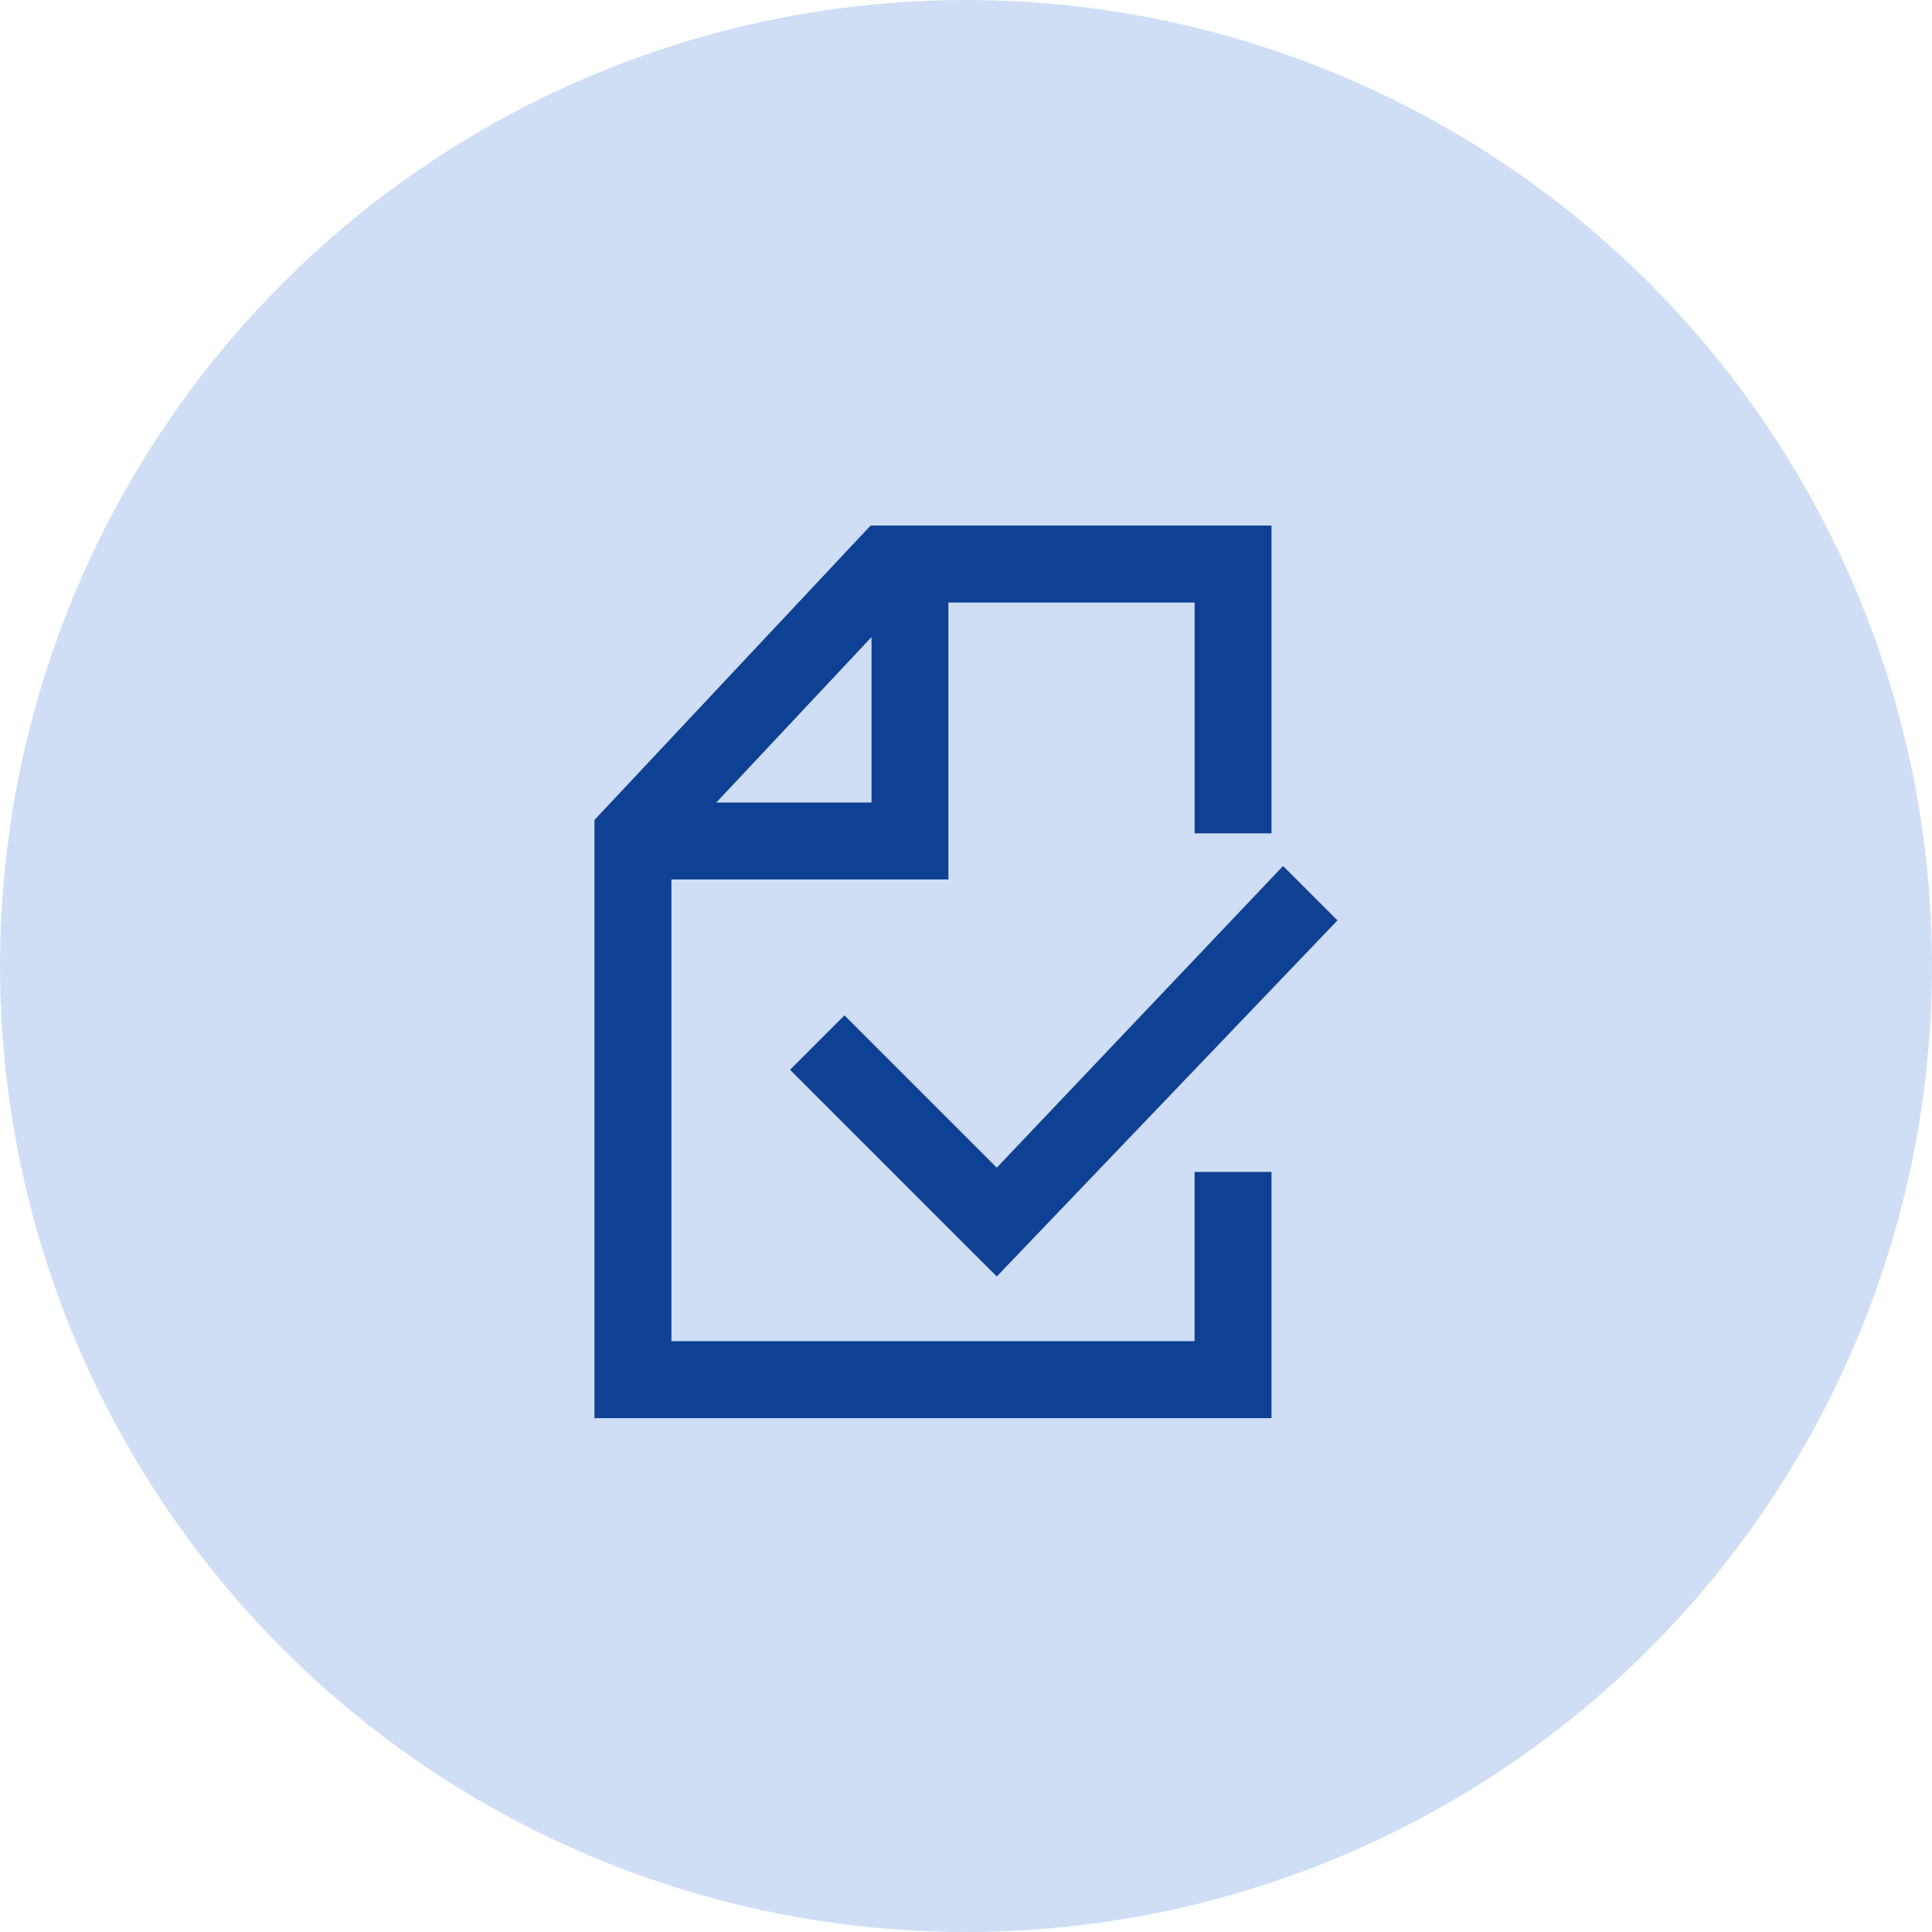<svg xmlns="http://www.w3.org/2000/svg" id="icon_contact_03" width="52" height="52" viewBox="0 0 52 52">
    <defs>
        <style>
            .cls-3{fill:#0e4194}
        </style>
    </defs>
    <circle id="Ellipse_31" cx="26" cy="26" r="26" fill="#cfdef5"/>
    <g id="Group_649" transform="translate(13.217 13.344)">
        <g id="Group_632" transform="translate(2.783 0.802)">
            <g id="Group_631" transform="translate(0 0)">
                <path id="Path_421" d="M295.223 524.283V516h-10.791L277 523.923v16.1h18.223v-6.627h-2.071v4.556h-14.081v-13.21l6.258-6.671h7.824v6.212z" class="cls-3" transform="translate(-277 -516)"/>
                <path id="Path_422" d="M281 527.283h7.869V519H286.8v6.212H281z" class="cls-3" transform="translate(-279.343 -517.758)"/>
            </g>
            <path id="Path_423" d="M289.711 543.6l5.564 5.564 9.17-9.585-1.464-1.464-7.706 8.12-4.1-4.1z" class="cls-3" transform="translate(-284.447 -528.953)"/>
        </g>
    </g>
</svg>
